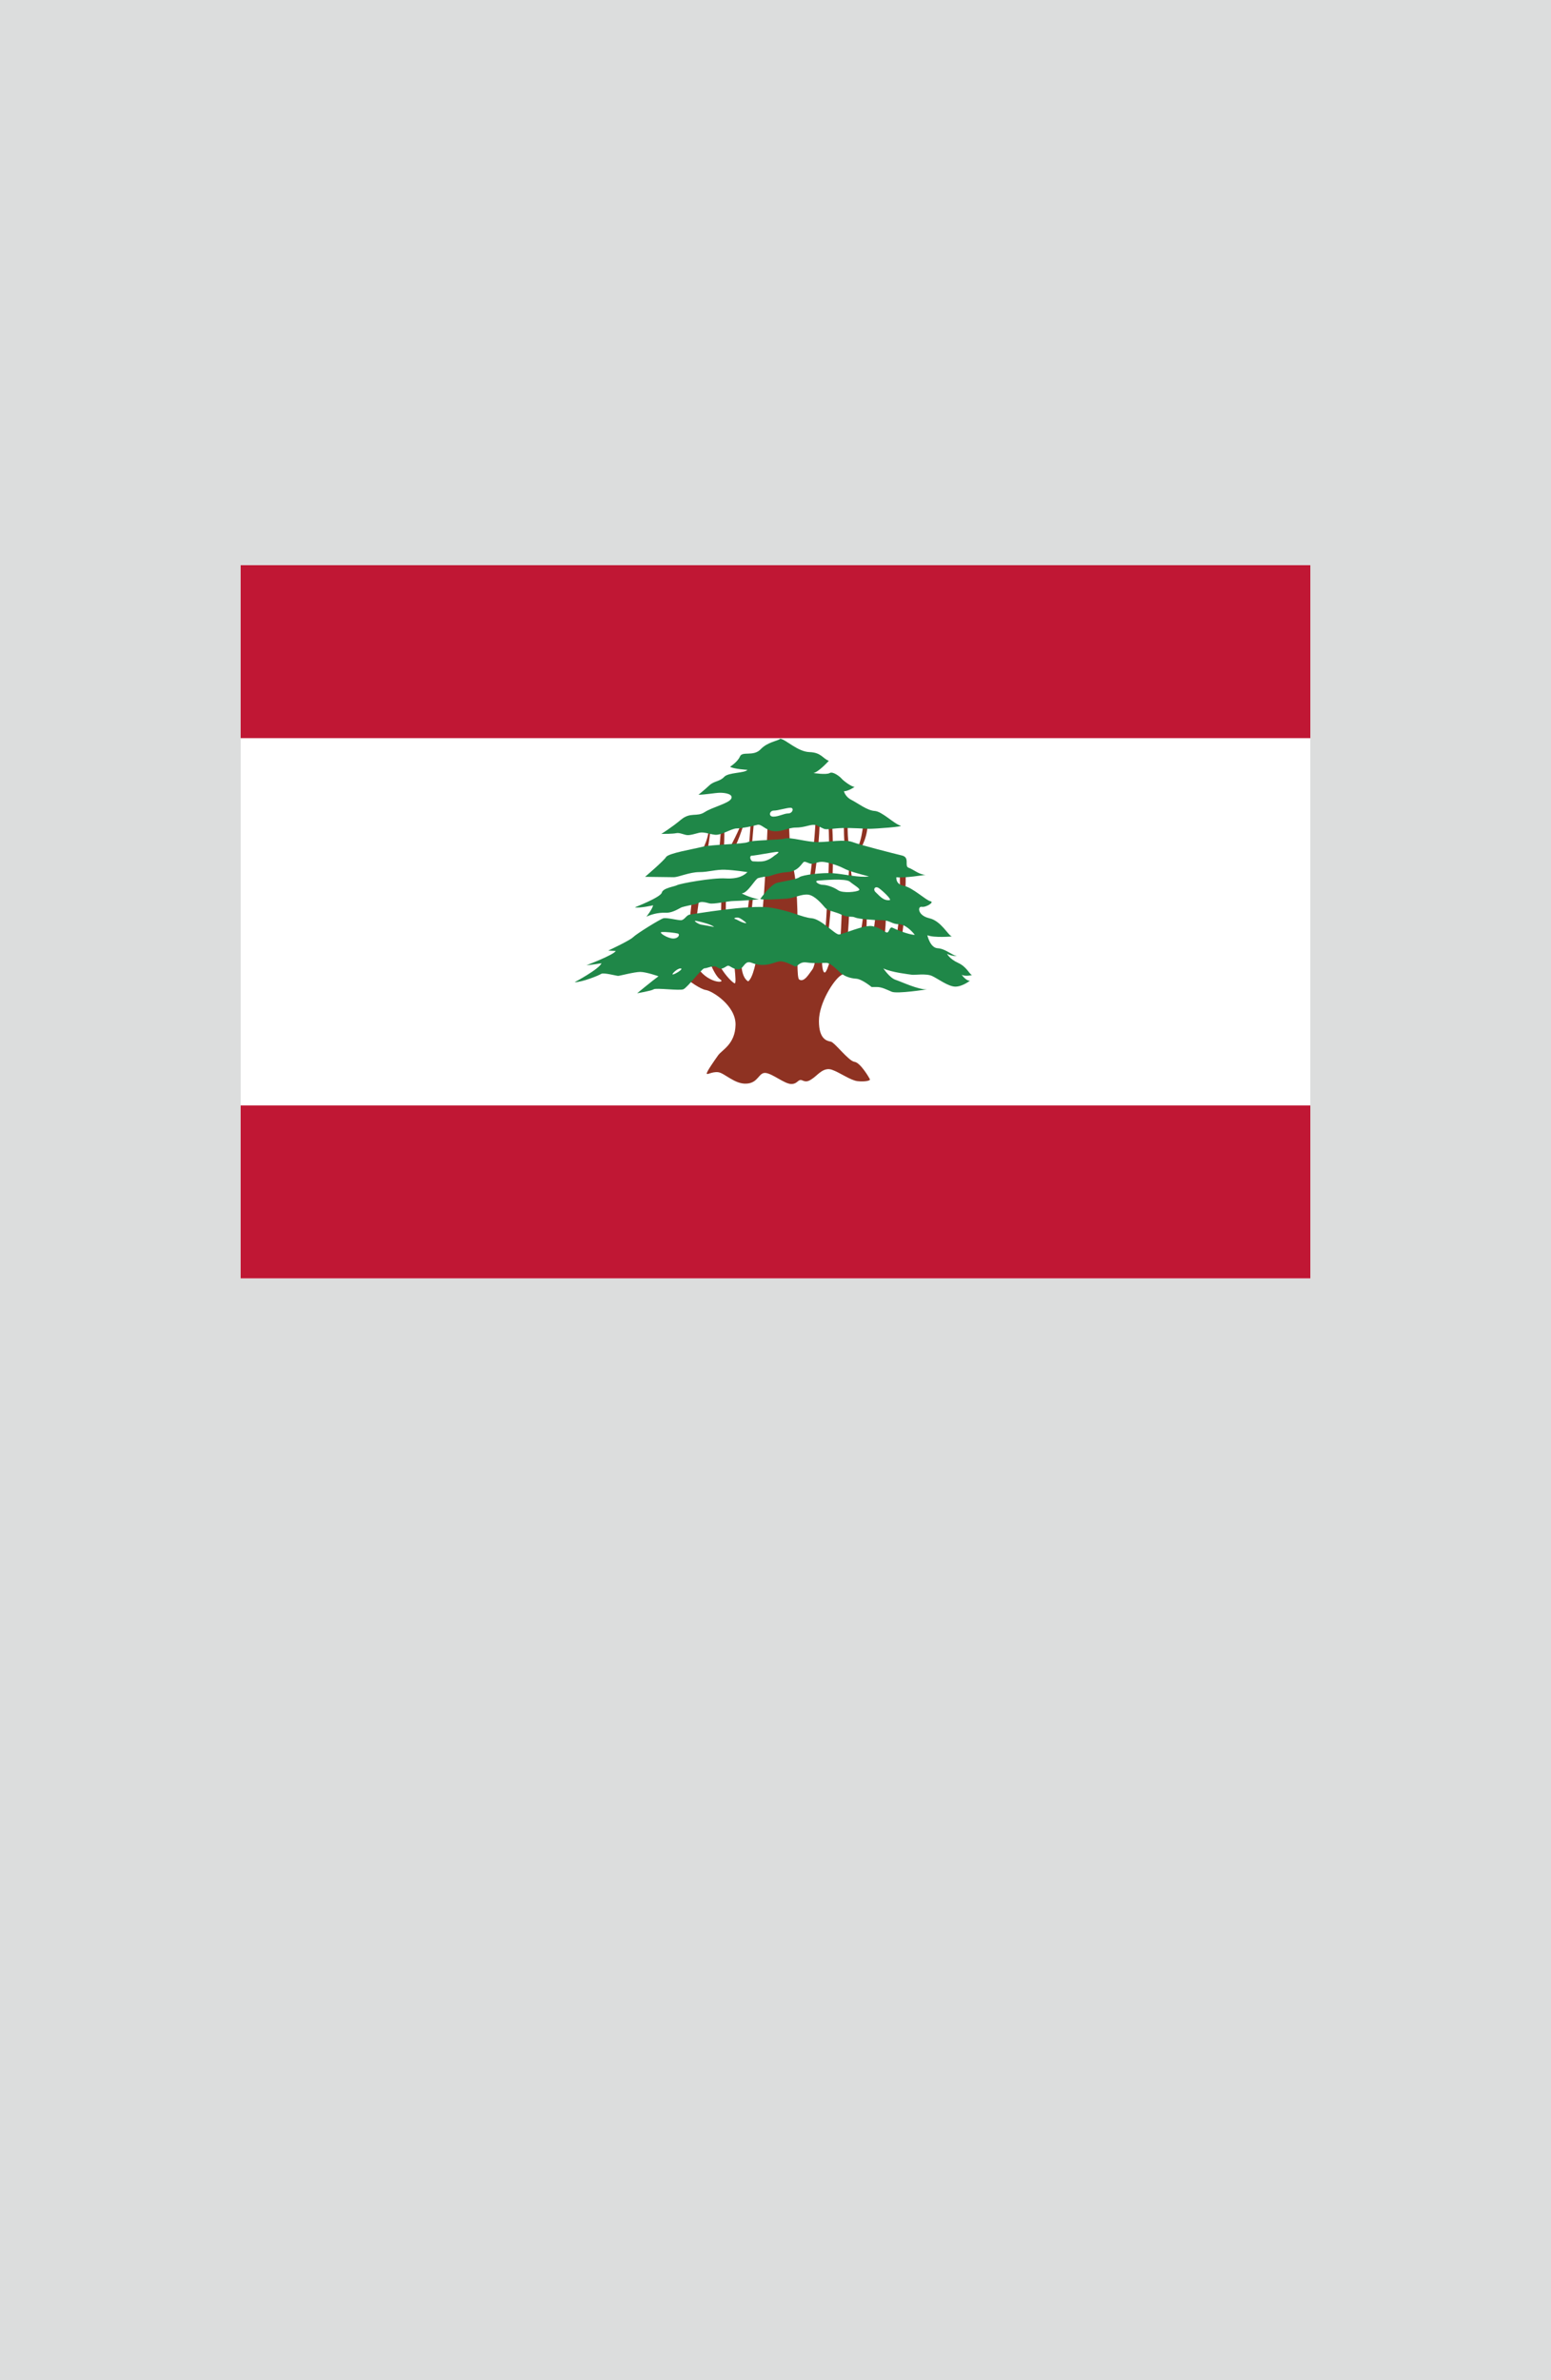 <?xml version="1.0" encoding="utf-8"?>
<!-- Generator: Adobe Illustrator 25.4.1, SVG Export Plug-In . SVG Version: 6.00 Build 0)  -->
<svg version="1.1" xmlns="http://www.w3.org/2000/svg" xmlns:xlink="http://www.w3.org/1999/xlink" x="0px" y="0px"
	 viewBox="0 0 164.41 252.28" enable-background="new 0 0 164.41 252.28" xml:space="preserve">
<g id="地">
	<rect fill="#DCDDDD" width="164.41" height="252.28"/>
</g>
<g id="枠">
</g>
<g id="国旗">
	<g>
		<g>
			<rect x="25.51" y="59.91" fill="#FFFFFF" width="113.39" height="75.59"/>
			<rect x="25.51" y="59.91" fill="#C01734" width="113.39" height="18.33"/>
			<rect x="25.51" y="117.17" fill="#C01734" width="113.39" height="18.33"/>
			<polygon fill="#8E3222" points="79.41,95.25 79.23,96.71 79.64,96.93 79.8,95.26 			"/>
			<path fill="#8E3222" d="M81.53,81.53c0,0-0.29,21.11-2.22,22.49c0,0-0.96-0.38-0.67-2.93c0.28-2.45-0.96,0.08-0.96,0.08
				s0.46,3.06,0.21,3.06c-0.25,0-2.3-2.05-2.18-4.06c0.13-2.01-0.88,0.75-0.88,0.75s0.8,2.43,1.51,2.89
				c0.71,0.46-1.47,0.46-2.55-1.51c-1.09-1.97-0.84,1.59-0.84,1.59s1.26,0.96,1.88,1.05c0.63,0.08,3.18,1.63,3.14,3.69
				c-0.04,2.05-1.42,2.64-1.84,3.22c-0.42,0.59-1.21,1.72-1.21,1.93c0,0.21,0.54-0.21,1.21-0.13c0.67,0.08,1.76,1.3,3.02,1.21
				c1.26-0.08,1.26-1.21,2.01-1.13c0.75,0.08,2.01,1.17,2.72,1.17c0.71,0,0.71-0.59,1.17-0.38c0.46,0.21,0.71,0.08,1.21-0.29
				c0.5-0.38,1.09-1.13,1.93-0.84c0.84,0.29,1.97,1.13,2.72,1.21c0.75,0.08,1.38-0.04,1.3-0.21c-0.08-0.17-1.01-1.76-1.63-1.84
				c-0.63-0.08-2.09-2.05-2.51-2.14c-0.42-0.08-1.26-0.25-1.26-2.18c0-1.93,1.59-4.4,2.35-4.86c0.75-0.46,2.81-1.59,3.14-1.76
				c0.34-0.17-0.67-0.42-1.17-0.34c-0.5,0.08-2.22,1.21-2.26,0.8c-0.04-0.42-0.17-1.67-0.38-1.51c-0.21,0.17-0.21,0.17-0.21,0.17
				s-0.54,2.26-0.84,2.35c-0.29,0.08-0.42-1.42-0.17-2.18c0.25-0.75-0.38-1.34-0.54-0.8c-0.17,0.54-0.29,2.26-0.63,2.68
				c-0.33,0.42-0.84,1.38-1.38,1.05c-0.54-0.33,0.38-9.67-0.92-12.81c0,0-0.46-8.75-0.17-9.76L81.53,81.53z"/>
			<path fill="#8E3222" d="M87.47,99.04c0,0,0.8-10.93,0.17-12.65l0.5,0.04c0,0,0.54,5.23-0.38,12.81L87.47,99.04z"/>
			<path fill="#8E3222" d="M85.8,93.42c0,0,1.09-7.2,0.54-10.34l0.5-0.04c0,0,0.42,4.4-0.59,10.43L85.8,93.42z"/>
			<path fill="#8E3222" d="M89.48,86.18c0,0,0,0.09-0.01,0.25c-0.02,0.81-0.06,3.34,0.22,3.73c0.33,0.46,0.67-0.38,0.67-0.38
				s-0.59,1.05-0.5-3.06L89.48,86.18z"/>
			<path fill="#8E3222" d="M91.54,86.98c0,0-0.17,3.06-1.26,3.69l0.92-0.67c0,0,0.92-1.42,0.75-3.14L91.54,86.98z"/>
			<path fill="#8E3222" d="M90.28,95.02l0.54-0.21c0,0-0.8-2.01-0.63-3.69C90.36,89.45,89.53,93.68,90.28,95.02z"/>
			<path fill="#8E3222" d="M95.35,92.04c0,0,0.38,6.66-0.88,8.92l0.38,0.13c0,0,1.13,0.54,1.17-9.3L95.35,92.04z"/>
			<path fill="#8E3222" d="M93.92,96.65c0,0,0,2.81-0.42,3.39l-1.05-0.54c0,0,0.38-1.97,0.34-2.76
				C92.75,95.94,93.92,96.65,93.92,96.65z"/>
			<path fill="#8E3222" d="M91.87,96.57c0,0,0.04,1.8-0.08,2.39c-0.13,0.59-0.8,0.67-0.8,0.67s0.59-1.84,0.46-2.97
				C91.33,95.52,91.87,96.57,91.87,96.57z"/>
			<path fill="#8E3222" d="M90.03,96.23c0,0-0.08,3.02-0.33,3.81l-0.63-0.17c0,0,0.17-2.72,0.17-3.89S90.03,96.23,90.03,96.23z"/>
			<path fill="#8E3222" d="M85.3,82.87c0,0,0,2.3-0.42,2.76c-0.42,0.46-0.71-0.17-0.71-0.17s1.34-2.14,0.29-3.43
				C83.41,80.74,85.3,82.87,85.3,82.87z"/>
			<polygon fill="#8E3222" points="80.98,82.54 80.82,85.8 80.52,85.8 80.65,82.41 			"/>
			<path fill="#8E3222" d="M79.98,86.43l-0.33,3.77h-0.29l0.25-3.43l-0.71,0.38c0,0-0.84,2.85-1.42,3.18
				c-0.59,0.33-0.25-0.21-0.25-0.21s1.34-2.51,1.42-3.1c0.08-0.59-1.88-0.04-1.88-0.04s0.08,2.81-0.13,3.48
				c-0.21,0.67-0.42-0.13-0.42-0.13s0.21-2.18,0.21-2.85c0-0.67-1.09,0.29-1.09,0.29s-0.29,2.51-0.5,2.93
				c-0.21,0.42-0.67-0.13-0.67-0.13s0.96-1.42,0.96-2.81c0-1.38,0.92-1.68,0.92-1.68l2.26-0.42L79.98,86.43z"/>
			<polygon fill="#8E3222" points="76.75,94.64 76.96,94.14 76.92,97.95 76.42,97.74 76.46,95.23 			"/>
			<polygon fill="#8E3222" points="74.16,94.89 73.82,97.4 73.11,97.53 73.36,95.23 			"/>
			<path fill="#1F8748" d="M74.66,102.64c-0.25,0-1.8,2.05-2.22,2.22s-2.89-0.17-3.14,0c-0.25,0.17-1.76,0.42-1.76,0.42
				s1.63-1.34,2.26-1.8c0,0-1.3-0.46-1.93-0.46c-0.63,0-2.18,0.42-2.35,0.42c-0.17,0-1.55-0.38-1.8-0.21
				c-0.25,0.17-2.01,0.88-2.81,0.88c0,0,2.6-1.38,2.85-2.01c0,0-1.3,0.21-1.59,0.21c0,0,2.89-1.09,3.1-1.51l-0.8-0.04
				c0,0,2.26-1.05,2.64-1.42c0.38-0.38,2.89-1.93,3.22-2.01c0.34-0.08,1.47,0.21,1.84,0.21c0.38,0,0.59-0.54,0.92-0.59
				c0.34-0.04,6.37-1.09,8.54-0.75c2.18,0.33,3.39,1.05,4.4,1.13c1.01,0.08,2.47,1.72,2.89,1.72c0.42,0,2.68-1.05,3.56-0.88
				c0.88,0.17,1.3,0.67,1.55,0.67c0.25,0,0.25-0.67,0.59-0.5c0.33,0.17,1.72,0.75,2.35,0.75c-0.29-0.38-1.01-1.13-1.72-1.13
				c-0.71,0-0.92-0.42-1.76-0.42c-0.84,0-2.51-0.13-2.85-0.29c-0.33-0.17-0.75,0.04-1.42-0.29c-0.67-0.33-1.42-0.38-1.76-0.75
				c-0.33-0.38-1.09-1.3-1.8-1.38c-0.71-0.08-1.51,0.38-2.26,0.42c-0.75,0.04-2.43,0.17-2.81,0.04c0,0,1.09-1.55,1.8-1.72
				c0.71-0.17,2.01-0.34,2.35-0.59c0.34-0.25,2.43-0.5,3.56-0.42c1.13,0.08,2.85,0.5,3.81,0.34c-1.09-0.29-2.09-0.54-2.72-0.88
				c-0.63-0.33-1.8-0.67-2.26-0.67c-0.46,0-0.8,0.21-1.09,0.21c-0.29,0-0.59-0.25-0.8-0.21c-0.21,0.04-0.54,1.01-1.76,1.09
				c-1.21,0.08-1.84,0.46-2.09,0.46c-0.25,0-0.67,0.08-1.01,0.17c-0.34,0.08-1.09,1.59-1.76,1.63c0,0,0.8,0.43,1.82,0.63
				c0,0-1.95,0.17-2.62,0.17c-0.67,0-2.18,0.38-2.64,0.25c-0.46-0.13-0.75-0.17-0.92-0.13c-0.17,0.04-0.38,0.21-0.67,0.25
				c-0.29,0.04-1.05,0.21-1.3,0.29c-0.25,0.08-0.96,0.63-1.76,0.59c-0.8-0.04-1.59,0.21-2.01,0.42c0,0,0.63-0.8,0.71-1.21
				c0,0-1.42,0.33-1.93,0.21c0,0,2.72-1.05,2.85-1.55c0.13-0.5,1.3-0.63,1.63-0.8c0.33-0.17,3.73-0.8,5.15-0.71
				c1.42,0.08,2.01-0.38,2.3-0.67c0,0-1.34-0.21-2.35-0.25c-1.01-0.04-1.76,0.25-2.76,0.25c-1.01,0-2.22,0.54-2.68,0.54
				s-2.72-0.04-3.06-0.04c0,0,1.97-1.68,2.22-2.09c0.25-0.42,2.89-0.84,3.85-1.09c0.96-0.25,4.48-0.29,4.82-0.5
				c0.34-0.21,3.35-0.21,3.94-0.38c0.59-0.17,2.3,0.38,3.48,0.38c1.17,0,2.81-0.33,3.69,0c0.88,0.33,4.36,1.21,5.23,1.42
				c0.88,0.21,0.21,1.13,0.71,1.3c0.5,0.17,1.13,0.75,1.8,0.75c0,0-2.39,0.38-3.1,0.25c0,0-0.13,0.75,0.8,0.92
				c0.92,0.17,2.35,1.55,2.81,1.63c0.46,0.08-0.46,0.67-0.92,0.59c-0.46-0.08-0.46,0.92,0.8,1.21c1.26,0.29,1.97,1.8,2.39,1.93
				c0,0-1.88,0.17-2.6-0.13c0,0,0.29,1.34,1.09,1.38c0.8,0.04,1.47,0.71,2.05,0.84c0,0-0.59,0-1.05-0.25c0,0,0.25,0.54,1.17,0.96
				c0.92,0.42,1.17,1.17,1.47,1.3c0,0-0.71,0.17-1.09-0.04c0,0,0.46,0.67,0.88,0.63c0,0-0.8,0.63-1.55,0.63
				c-0.75,0-1.84-0.84-2.47-1.13c-0.63-0.29-1.88-0.08-2.14-0.13c-0.25-0.04-2.18-0.25-3.02-0.67c0,0,0.67,1.01,1.3,1.21
				c0.63,0.21,2.39,1.05,3.31,1.01c0,0-3.14,0.5-3.73,0.25c-0.59-0.25-1.05-0.5-1.59-0.5c-0.54,0-0.54,0-0.54,0
				s-1.01-0.84-1.63-0.88c-0.63-0.04-1.26-0.25-1.72-0.67c-0.46-0.42-1.01-1.01-1.47-1.01s-1.21,0.08-2.05-0.04
				c-0.84-0.13-1.01,0.54-1.26,0.42c-0.25-0.13-1.13-0.59-1.59-0.54c-0.46,0.04-1.05,0.42-1.97,0.38c-0.92-0.04-1.13-0.42-1.51-0.25
				c-0.38,0.17-0.5,0.8-1.05,0.71c-0.54-0.08-0.75-0.38-0.96-0.38c-0.21,0-0.63,0.54-1.09,0.21C75.67,102.22,75,102.64,74.66,102.64
				z"/>
			<path fill="#1F8748" d="M95.47,87.52c0.39,0.1-2.64,0.33-3.35,0.33c-0.4,0-1.72-0.11-2.85-0.08c-0.9,0.02-1.65,0.21-1.93,0.08
				c-0.63-0.29-0.63-0.29-0.63-0.29s-0.08-0.13-0.5-0.13c-0.42,0-1.01,0.29-1.84,0.29c-0.84,0-1.42,0.46-2.34,0.38
				c-0.92-0.08-1.3-0.8-1.76-0.67c-0.46,0.13-1.63,0.38-2.18,0.38s-1.63,0.75-2.3,0.67c-0.67-0.08-1.17-0.33-1.68-0.21
				c-0.5,0.13-0.88,0.25-1.21,0.25c-0.33,0-0.84-0.29-1.21-0.21c-0.38,0.08-1.26,0.08-1.59,0.08c0,0,1.09-0.67,2.09-1.51
				c1.01-0.84,1.68-0.25,2.51-0.8c0.84-0.54,2.55-0.92,2.81-1.42c0.25-0.5-0.67-0.63-1.17-0.63c-0.5,0-1.59,0.21-2.3,0.21
				c0,0,0.67-0.54,1.17-1.01c0.5-0.46,1.09-0.38,1.55-0.88c0.46-0.5,2.18-0.38,2.47-0.75c0,0-1.47-0.08-1.84-0.33
				c0,0,0.8-0.5,1.05-1.09c0.25-0.59,1.42,0.04,2.18-0.75c0.75-0.8,1.84-0.88,2.09-1.13c0.59,0.08,1.84,1.38,3.1,1.42
				c1.26,0.04,1.42,0.71,2.05,0.92c0,0-1.05,1.17-1.63,1.3c0,0,1.38,0.21,1.72,0c0.33-0.21,1.09,0.38,1.26,0.59s1.05,0.88,1.38,0.88
				c0,0-0.67,0.46-1.13,0.46c0,0,0.13,0.59,0.8,0.92c0.67,0.34,1.67,1.13,2.47,1.17C93.51,86.01,94.8,87.35,95.47,87.52z"/>
			<path fill="#FFFFFF" d="M72.15,102.65c-0.34-0.03-1.02,0.64-0.83,0.64C71.51,103.29,72.53,102.69,72.15,102.65z"/>
			<path fill="#FFFFFF" d="M70.12,98.8c0.41-0.05,1.47,0.08,1.73,0.15c0.26,0.08,0.08,0.53-0.49,0.53
				C70.79,99.48,69.78,98.84,70.12,98.8z"/>
			<path fill="#FFFFFF" d="M75.62,98.24c-0.33-0.06-0.98-0.19-1.28-0.23c-0.3-0.04-0.83-0.41-0.64-0.41c0.19,0,0.87,0.19,1.24,0.3
				C75.32,98.01,75.84,98.28,75.62,98.24z"/>
			<path fill="#FFFFFF" d="M79.05,97.86c-0.52-0.09-0.87-0.38-1.13-0.45c-0.26-0.08,0.19-0.23,0.45-0.11
				C78.63,97.41,79.27,97.9,79.05,97.86z"/>
			<path fill="#FFFFFF" d="M82.4,90.29c-0.24,0-2.41,0.41-2.71,0.41c-0.3,0-0.15,0.6,0.15,0.6c0.13,0,0.78,0.07,1.21-0.04
				c0.55-0.14,0.91-0.46,1.05-0.57C82.36,90.52,82.7,90.29,82.4,90.29z"/>
			<path fill="#FFFFFF" d="M91.06,94.36c-0.24,0.19-1.73,0.34-2.22,0c-0.49-0.34-1.21-0.57-1.62-0.57c-0.41,0-1.02-0.41-0.49-0.45
				c0.53-0.04,2.9-0.26,3.35,0.11C90.54,93.83,91.25,94.21,91.06,94.36z"/>
			<path fill="#FFFFFF" d="M94.3,95.41c-0.68,0.1-1.13-0.53-1.47-0.83c-0.34-0.3-0.08-0.75,0.38-0.41
				C93.66,94.51,94.57,95.38,94.3,95.41z"/>
			<path fill="#FFFFFF" d="M83.79,85.62c-0.42,0-1.32,0.3-1.77,0.3c-0.45,0-0.6,0.64-0.04,0.64c0.57,0,1.13-0.34,1.58-0.34
				C84.02,86.22,84.21,85.62,83.79,85.62z"/>
		</g>
	</g>
</g>
<g id="ガイド" display="none">
</g>
</svg>
